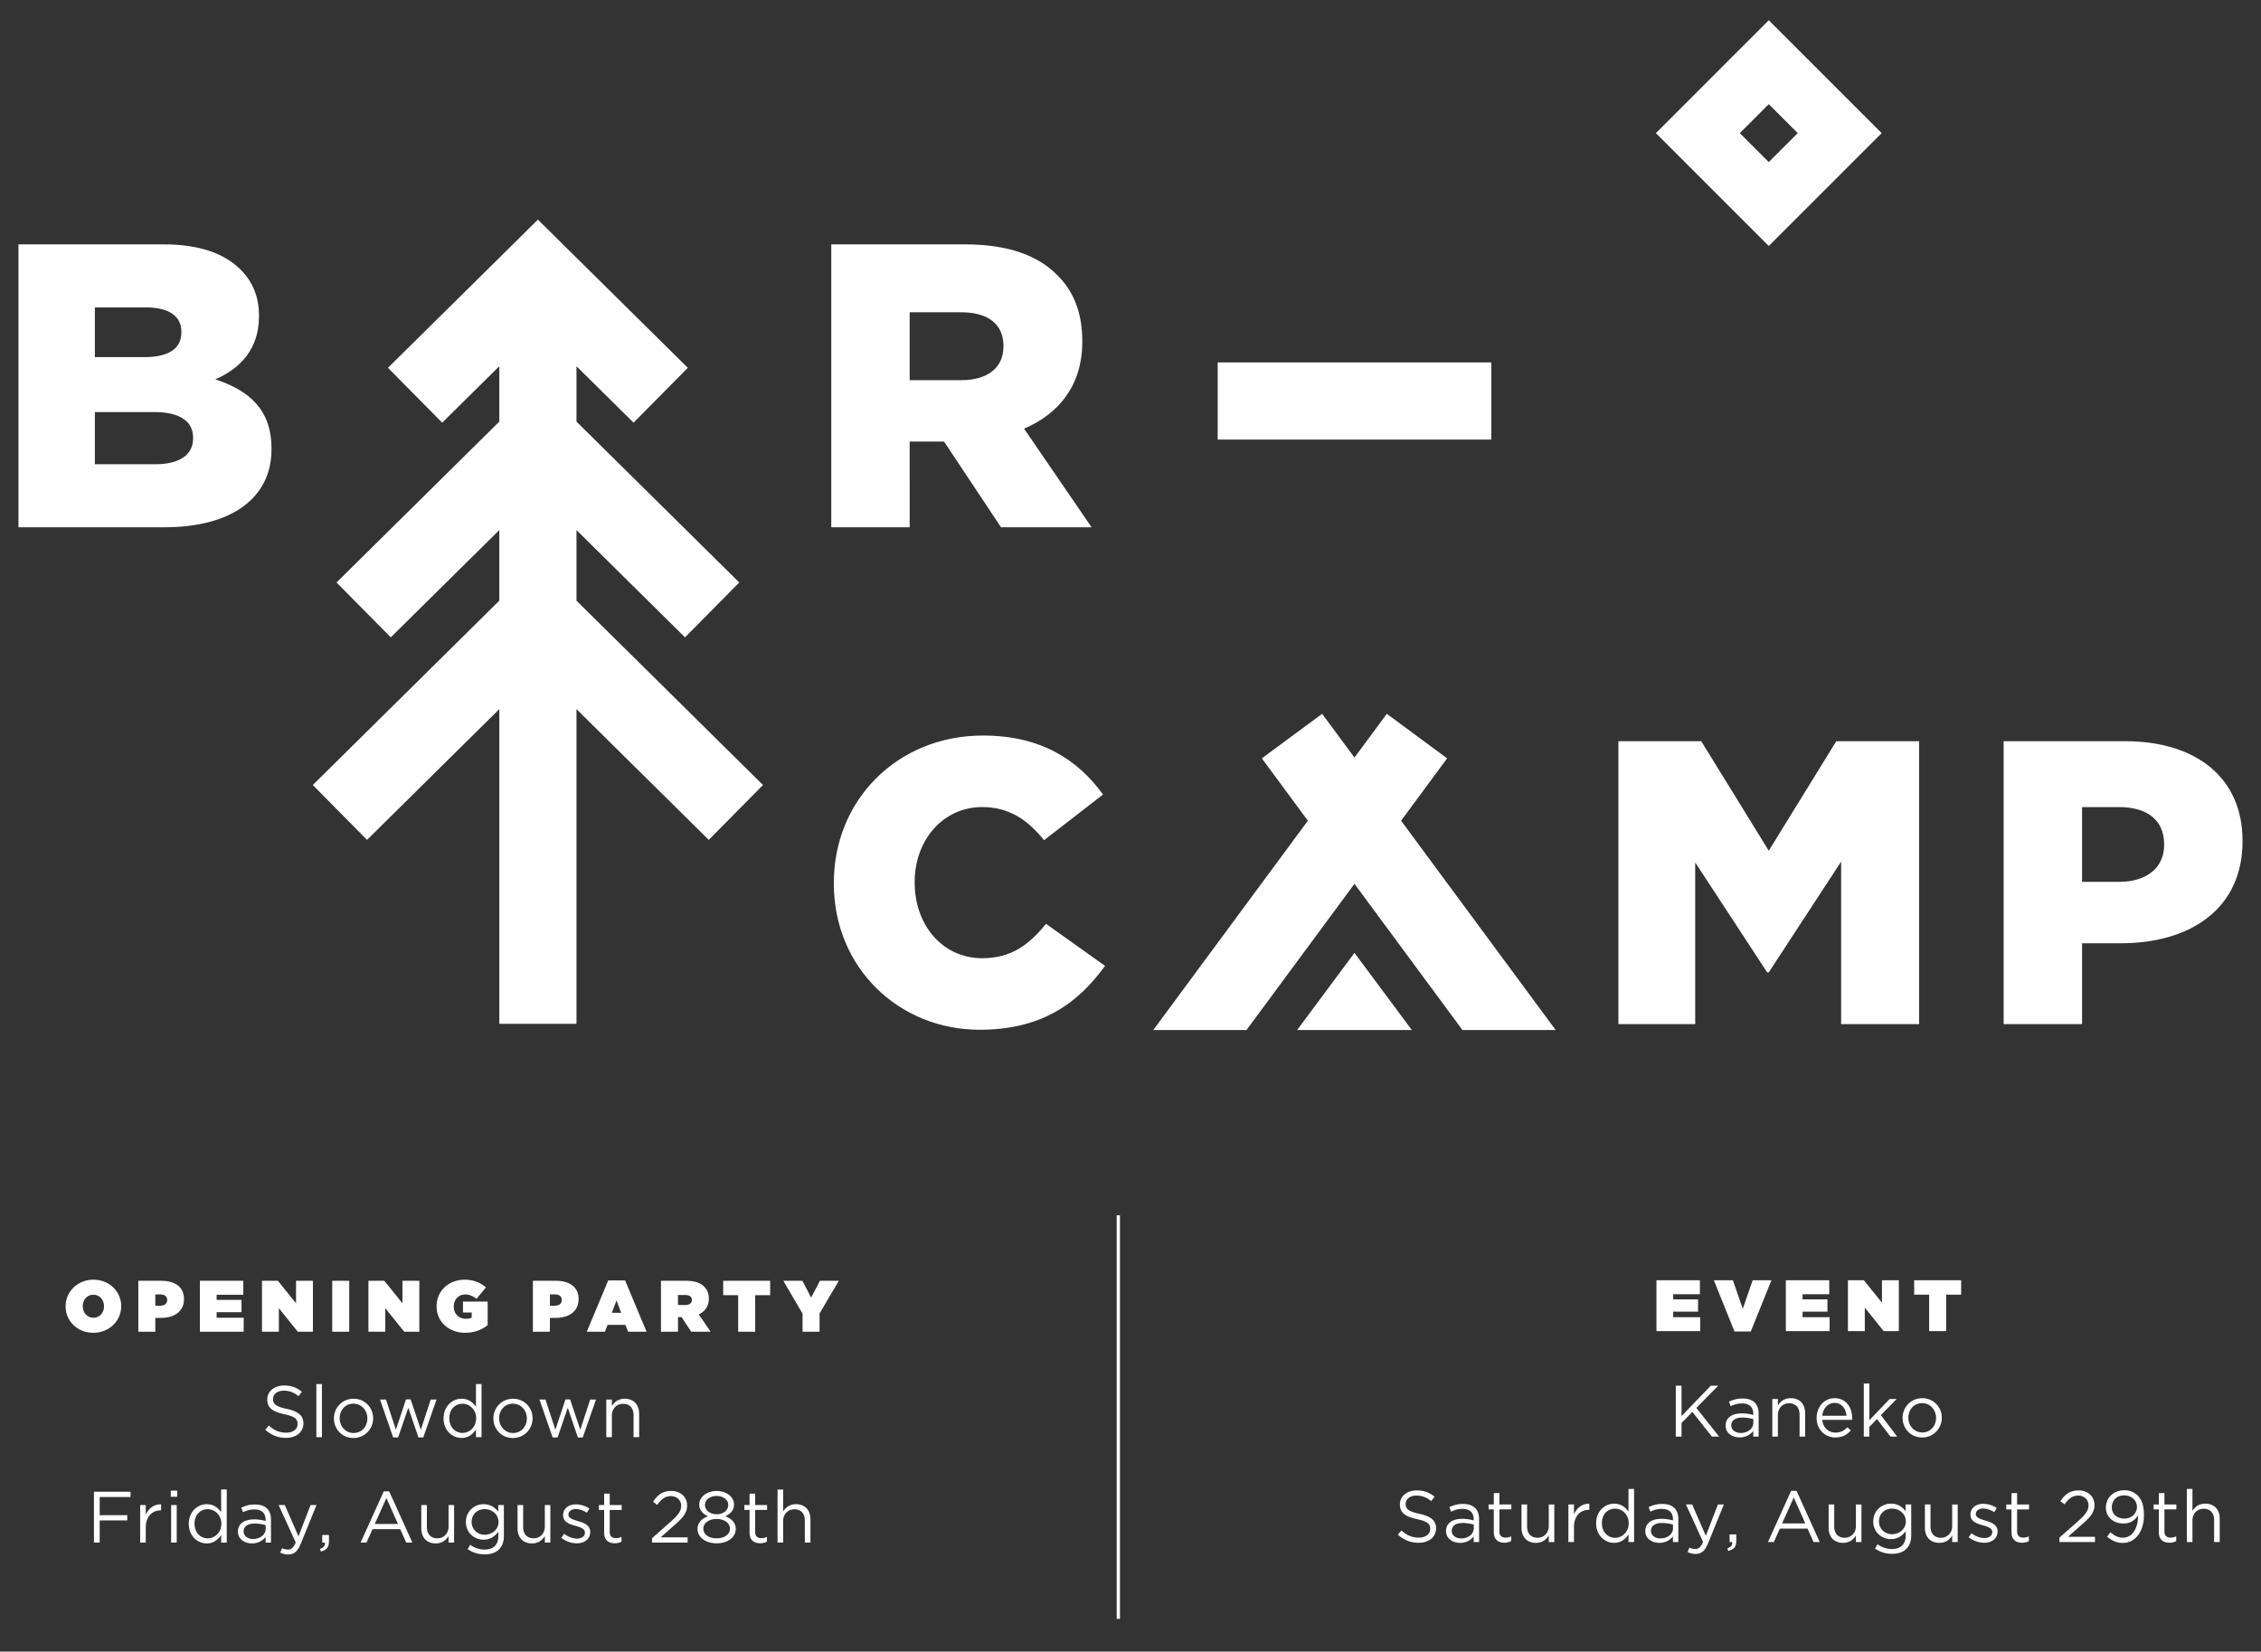 <svg xmlns="http://www.w3.org/2000/svg" width="400" height="292.25" viewBox="0 0 400 292.25"><rect x="0" y="0" width="400" height="292.25" fill="#333333" stroke="none"/><path fill="#FFF" d="M34.161 77.565c0 2.932-2.432 4.577-6.651 4.577H16.784v-9.225h10.583c4.648 0 6.794 1.787 6.794 4.505v.143zM16.784 54.396h9.01c4.148 0 6.294 1.573 6.294 4.291v.143c0 2.931-2.361 4.363-6.579 4.363h-8.725v-8.797zm21.311 12.728c4.434-1.93 7.723-5.363 7.723-11.155v-.143c0-3.432-1.216-6.077-3.217-8.081-2.932-2.931-7.366-4.504-13.66-4.504H3.268v50.058h25.815c11.943 0 18.951-5.221 18.951-13.802v-.143c0-6.795-3.861-10.226-9.939-12.23M160.933 55.254h9.082c4.648 0 7.508 2.002 7.508 5.936v.143c0 3.646-2.717 5.936-7.437 5.936h-9.153V55.254zm0 22.884H167.014L177.095 93.3h16.02l-11.943-17.451c6.223-2.646 10.299-7.723 10.299-15.374v-.144c0-4.934-1.503-8.796-4.435-11.656-3.36-3.434-8.652-5.435-16.304-5.435h-23.67V93.3h13.873l-.002-15.162zM173.76 169.556c-7.008 0-11.942-5.863-11.942-13.373v-.144c0-7.29 4.935-13.229 11.942-13.229 4.792 0 8.08 2.288 10.941 5.864l10.44-8.081c-4.434-6.153-11.013-10.442-21.24-10.442-15.159 0-26.387 11.443-26.387 26.032v.144c0 14.945 11.514 25.887 25.814 25.887 11.086 0 17.449-4.792 22.169-11.301l-10.44-7.441c-3.003 3.654-6.077 6.084-11.297 6.084M312.918 150.535l-11.943-19.381h-14.659v50.059h13.588v-28.604l12.729 19.45h.285l12.801-19.594v28.748h13.802v-50.059h-14.66zM382.861 149.532c0 3.934-3.002 6.508-7.939 6.508h-6.58v-13.229h6.512c5.006 0 8.008 2.288 8.008 6.579v.142h-.001zm-6.937-18.378h-21.453v50.06h13.873v-14.303h6.865c12.439 0 21.523-6.222 21.523-18.021v-.142c.002-11.085-8.148-17.594-20.808-17.594M101.986 93.797l19.203 18.982 9.597-9.71-28.8-28.467v-9.797l10.102 9.987 9.597-9.709-26.523-26.219-26.524 26.219 9.594 9.709 10.103-9.987v9.797l-28.798 28.467 9.595 9.71 19.203-18.982v12.492l-32.997 32.617 9.596 9.711 23.401-23.136v55.687h13.651v-55.687l23.404 23.136 9.594-9.711-32.998-32.617zM312.918 18.432l5.125 5.124-5.125 5.123-5.121-5.123 5.121-5.124zm19.973 5.126L312.918 3.579l-19.971 19.979 19.971 19.971 19.973-19.971zM215.422 64.125h48.406v13.651h-48.406zM239.625 134.054l-5.719-7.746-10.674 7.882 8.147 11.031-27.35 37.043h16.492l19.104-25.872 19.104 25.872h16.492l-27.35-37.043 8.147-11.031-10.674-7.882z"/><path fill="#FFF" d="M229.48 182.264h20.291l-10.148-13.657z"/><g fill="#FFF"><path d="M138.552 269.152c0-1.248.85-2.084 1.993-2.084 1.172 0 1.84.771 1.84 2.006v3.885h.992v-4.129c0-1.584-.939-2.664-2.55-2.664-1.144 0-1.839.58-2.276 1.301v-3.9h-.991v9.393h.991l.001-3.808zm-4.955-1.968h2.112v-.873h-2.112v-2.012h-.99v2.012h-.926v.873h.926v4.014c0 1.352.812 1.879 1.88 1.879.475 0 .849-.104 1.196-.283v-.85a2.08 2.08 0 01-.966.232c-.669 0-1.12-.295-1.12-1.105v-3.887zm-4.46 3.318c0 .928-.875 1.701-2.355 1.701s-2.355-.773-2.355-1.701c0-1.016 1.044-1.723 2.355-1.723 1.313 0 2.355.707 2.355 1.723m-.297-4.221c0 .992-.912 1.66-2.059 1.66-1.144 0-2.06-.668-2.06-1.66 0-.914.886-1.568 2.06-1.568 1.171 0 2.059.67 2.059 1.568m1.326 4.235c0-1.08-.784-1.814-1.853-2.213.836-.385 1.543-1.029 1.543-2.086 0-1.402-1.427-2.391-3.075-2.391s-3.074.988-3.074 2.391c0 1.057.707 1.701 1.543 2.086-1.082.389-1.854 1.146-1.854 2.227 0 1.52 1.467 2.561 3.385 2.561 1.916-.001 3.385-1.03 3.385-2.575m-11.475-5.778c.978 0 1.814.67 1.814 1.725 0 .9-.503 1.598-1.878 2.832l-3.269 2.883v.783h6.291v-.926h-4.773l2.407-2.135c1.582-1.379 2.277-2.189 2.277-3.516 0-1.48-1.158-2.559-2.794-2.559-1.581 0-2.431.707-3.241 1.916l.745.541c.723-1.003 1.394-1.544 2.421-1.544m-10.822 2.446h2.112v-.873h-2.112v-2.012h-.99v2.012h-.927v.873h.927v4.014c0 1.352.811 1.879 1.879 1.879.476 0 .85-.104 1.196-.283v-.85a2.07 2.07 0 01-.965.232c-.669 0-1.12-.295-1.12-1.105v-3.887zm-3.452 3.912v-.025c0-1.197-1.105-1.596-2.135-1.906-.888-.27-1.713-.514-1.713-1.145v-.025c0-.553.503-.965 1.286-.965.645 0 1.354.244 1.971.643l.449-.746c-.683-.449-1.582-.732-2.393-.732-1.313 0-2.265.76-2.265 1.902v.027c0 1.223 1.157 1.582 2.2 1.877.873.244 1.661.502 1.661 1.172v.025c0 .643-.58 1.057-1.378 1.057-.786 0-1.583-.311-2.305-.852l-.501.709a4.58 4.58 0 002.754.977c1.326.001 2.369-.732 2.369-1.993m-8.03-.979c0 1.248-.861 2.086-1.993 2.086-1.171 0-1.841-.773-1.841-2.008v-3.885h-.992v4.131c0 1.58.941 2.664 2.55 2.664 1.144 0 1.826-.58 2.276-1.303v1.158h.979v-6.648h-.979v3.805zm-8.197-.81c0 1.363-1.187 2.266-2.446 2.266-1.234 0-2.305-.914-2.305-2.277 0-1.391 1.045-2.252 2.305-2.252s2.446.888 2.446 2.263m.953 2.496v-5.492h-.993v1.193c-.541-.719-1.35-1.338-2.6-1.338-1.583 0-3.127 1.197-3.127 3.152 0 1.943 1.532 3.125 3.127 3.125 1.224 0 2.034-.629 2.613-1.402v.787c0 1.557-.953 2.367-2.42 2.367-.952 0-1.801-.297-2.562-.85l-.449.771c.89.617 1.918.928 3.023.928 2.049.003 3.388-1.093 3.388-3.241m-9.788-1.686c0 1.248-.862 2.086-1.995 2.086-1.171 0-1.84-.773-1.84-2.008v-3.885h-.99v4.131c0 1.58.939 2.664 2.548 2.664 1.145 0 1.827-.58 2.277-1.303v1.158h.979v-6.648h-.979v3.805zm-8.949-.449h-4.104l2.058-4.596 2.046 4.596zm-1.557-5.779h-.953l-4.104 9.07h1.041l1.069-2.379h4.903l1.053 2.379h1.096l-4.105-9.07zM56.611 274.08l.155.451c.978-.219 1.429-.721 1.429-1.762v-1.158h-1.186v1.35h.464c.051.555-.218.891-.862 1.119m-.616-7.769h-1.054l-2.137 5.543-2.419-5.543h-1.094l3.025 6.627c-.399.938-.773 1.246-1.364 1.246-.425 0-.72-.078-1.042-.246l-.334.787c.45.217.862.334 1.415.334 1.005 0 1.647-.502 2.212-1.879l2.792-6.869zm-10.952 3.279c.81 0 1.468.143 1.957.283v.643c0 1.055-1.004 1.803-2.228 1.803-.899 0-1.673-.488-1.673-1.338s.696-1.391 1.944-1.391m-.037-2.496c1.248 0 1.981.617 1.981 1.812v.232a7.118 7.118 0 00-2.047-.281c-1.685 0-2.845.744-2.845 2.162 0 1.389 1.25 2.084 2.486 2.084 1.171 0 1.943-.541 2.407-1.146v1.002h.952v-4.064c0-1.748-1.017-2.676-2.831-2.676-.964 0-1.687.217-2.42.555l.297.811c.616-.286 1.235-.491 2.02-.491m-5.842 2.535c0 1.557-1.171 2.584-2.407 2.584-1.261 0-2.343-1.002-2.343-2.584 0-1.621 1.056-2.574 2.343-2.574 1.235 0 2.407 1.029 2.407 2.574m.952 3.332v-9.393h-.992v4.016c-.514-.746-1.311-1.418-2.547-1.418-1.596 0-3.178 1.287-3.178 3.477 0 2.201 1.583 3.463 3.178 3.463 1.222 0 2.007-.684 2.547-1.482v1.338h.992v-.001zm-8.851-6.65h-.99v6.648h.99v-6.648zm.079-2.549h-1.132v1.092h1.132v-1.092zm-5.556 6.55c0-2.01 1.185-3.053 2.638-3.053h.077v-1.066c-1.26-.053-2.226.746-2.715 1.852v-1.734h-.991v6.648h.991v-2.647zm-2.692-6.359h-6.474v9.008h1.017v-3.924h4.877v-.926h-4.878v-3.219h5.456v-.939h.002zM108.247 250.494c0-1.248.85-2.088 1.995-2.088 1.17 0 1.841.771 1.841 2.01v3.887h.991v-4.131c0-1.586-.939-2.664-2.548-2.664-1.146 0-1.842.578-2.278 1.299v-1.16h-.989v6.654h.989l-.001-3.807zm-7.385-2.871h-.826l-1.786 5.367-1.751-5.342h-1.056l2.328 6.705h.875l1.803-5.25 1.787 5.25h.863l2.343-6.705h-1.029l-1.75 5.342-1.801-5.367zm-7.653 3.373c0 1.426-1.006 2.572-2.447 2.572-1.401 0-2.458-1.158-2.458-2.6s.993-2.586 2.433-2.586c1.403.001 2.472 1.159 2.472 2.614m1.017-.027c0-1.891-1.469-3.461-3.465-3.461-2.006 0-3.475 1.596-3.475 3.488 0 1.891 1.454 3.459 3.449 3.459 2.01.002 3.491-1.594 3.491-3.486m-9.986 0c0 1.559-1.173 2.586-2.407 2.586-1.261 0-2.342-1.002-2.342-2.586 0-1.621 1.055-2.574 2.342-2.574 1.234 0 2.407 1.031 2.407 2.574m.952 3.334v-9.395h-.989v4.016c-.516-.746-1.313-1.416-2.551-1.416-1.595 0-3.177 1.287-3.177 3.477 0 2.197 1.582 3.461 3.177 3.461 1.225 0 2.01-.684 2.551-1.48v1.338h.989v-.001zm-12.543-6.68h-.823l-1.789 5.367-1.75-5.342h-1.056l2.329 6.705h.875l1.801-5.25 1.79 5.25h.861l2.341-6.705H76.2l-1.75 5.342-1.801-5.367zm-7.653 3.373c0 1.426-1.003 2.572-2.445 2.572-1.403 0-2.457-1.158-2.457-2.6s.991-2.586 2.432-2.586c1.402.001 2.47 1.159 2.47 2.614m1.017-.027c0-1.891-1.467-3.461-3.463-3.461-2.006 0-3.474 1.596-3.474 3.488 0 1.891 1.455 3.459 3.449 3.459 2.006.002 3.488-1.594 3.488-3.486m-9.055-6.061h-.99v9.395h.99v-9.395zm-8.656 2.637c0-.822.747-1.465 1.919-1.465.926 0 1.762.295 2.598.977l.592-.785c-.913-.732-1.852-1.105-3.165-1.105-1.712 0-2.959 1.029-2.959 2.471 0 1.494.952 2.16 3.023 2.611 1.892.398 2.342.875 2.342 1.725 0 .914-.797 1.543-2.006 1.543-1.25 0-2.149-.424-3.09-1.271l-.631.746c1.082.967 2.251 1.439 3.681 1.439 1.789 0 3.075-1.002 3.075-2.559 0-1.391-.926-2.125-2.933-2.561-1.981-.426-2.446-.903-2.446-1.766M141.983 235.644h3.01v-3.23l3.399-5.777h-3.334l-1.558 2.961-1.544-2.961h-3.371l3.397 5.816v3.191zm-11.391 0h3.011v-6.461h2.651v-2.547h-8.314v2.547h2.651l.001 6.461zm-10.649-4.725v-1.762h1.311c.695 0 1.146.284 1.146.863v.024c0 .554-.437.874-1.158.874h-1.299v.001zm-3.01 4.725h3.012v-2.575h.642l1.699 2.575h3.436l-2.097-3.063c1.093-.528 1.775-1.442 1.775-2.753v-.028c0-.927-.284-1.594-.825-2.135-.628-.631-1.646-1.029-3.24-1.029h-4.402v9.008zm-8.688-3.347l.824-2.188.824 2.188h-1.648zm-4.438 3.347h3.217l.464-1.209h3.15l.477 1.209h3.27l-3.797-9.073h-2.985l-3.796 9.073zm-6.518-4.594v-2.01h.822c.799 0 1.275.336 1.275.992v.025c0 .645-.515.993-1.288.993h-.809zm-3.012 4.594h3.01V233.2h.979c2.431 0 4.093-1.159 4.093-3.335v-.024c0-2.139-1.637-3.205-4.03-3.205h-4.053v9.008h.001zm-11.981.191c1.635 0 2.998-.552 3.977-1.35v-4.169H81.91v1.93h1.544v.901c-.23.128-.516.204-1.029.204-1.261 0-2.148-.875-2.148-2.148v-.025c0-1.223.85-2.123 2.02-2.123.745 0 1.402.283 1.995.784l1.685-2.032c-.978-.85-2.227-1.364-3.77-1.364-2.844 0-4.968 2.006-4.968 4.695v.028c-.001 2.792 2.251 4.669 5.057 4.669m-17.12-.191h2.987v-4.157l3.347 4.157h2.676v-9.008h-2.985v3.977l-3.205-3.977h-2.819v9.008h-.001zm-6.403 0h3.012v-9.008h-3.012v9.008zm-12.424 0h2.985v-4.157l3.346 4.157h2.677v-9.008h-2.985v3.977l-3.205-3.977h-2.818v9.008zm-10.985 0h7.749v-2.471h-4.787v-.979h4.4v-2.173h-4.4v-.914h4.721v-2.471h-7.683v9.008zm-7.885-4.594v-2.01h.824c.798 0 1.273.336 1.273.992v.025c0 .645-.515.993-1.286.993h-.811zm-3.012 4.594h3.012V233.2h.978c2.432 0 4.093-1.159 4.093-3.335v-.024c0-2.139-1.636-3.205-4.027-3.205h-4.055v9.008h-.001zm-7.932-2.472c-1.158 0-1.891-.966-1.891-2.034v-.024c0-1.056.721-2.008 1.866-2.008 1.159 0 1.891.965 1.891 2.032v.027c0 1.057-.72 2.007-1.866 2.007m-.025 2.663c2.78 0 4.929-2.085 4.929-4.697v-.024c0-2.612-2.125-4.672-4.904-4.672s-4.927 2.085-4.927 4.696v.027c-.001 2.613 2.121 4.67 4.902 4.67"/></g><g fill="#FFF"><path d="M387.871 269.056c0-1.247.851-2.084 1.995-2.084 1.171 0 1.841.771 1.841 2.007v3.885h.991v-4.13c0-1.583-.939-2.664-2.548-2.664-1.146 0-1.841.58-2.278 1.301v-3.9h-.991v9.393h.991l-.001-3.808zm-4.953-1.969h2.11v-.874h-2.11v-2.011h-.991v2.011h-.926v.874h.926v4.016c0 1.349.811 1.878 1.878 1.878a2.49 2.49 0 001.198-.284v-.849c-.348.167-.63.231-.966.231-.67 0-1.121-.295-1.121-1.105v-3.887h.002zm-4.863-.427c0 1.044-.86 2.048-2.239 2.048-1.312 0-2.213-.823-2.213-1.98 0-1.134.811-2.124 2.161-2.124 1.351 0 2.291.9 2.291 2.056m1.236 1.47c0-1.815-.413-2.792-1.121-3.503-.579-.577-1.337-.926-2.367-.926-1.917 0-3.244 1.353-3.244 3.076 0 1.637 1.287 2.807 3.142 2.807 1.246 0 2.06-.656 2.548-1.441.039 2.304-1.054 3.95-2.676 3.95-.799 0-1.481-.322-2.215-.965l-.591.784c.759.631 1.607 1.107 2.778 1.107 2.226.001 3.746-2.021 3.746-4.889m-11.619-3.487c.977 0 1.813.669 1.813 1.725 0 .901-.503 1.596-1.879 2.831l-3.269 2.883v.782h6.292v-.926h-4.773l2.406-2.134c1.584-1.378 2.277-2.189 2.277-3.515 0-1.48-1.159-2.56-2.792-2.56-1.585 0-2.433.707-3.244 1.916l.747.541c.723-1.002 1.392-1.543 2.422-1.543m-10.824 2.444h2.111v-.874h-2.111v-2.011h-.991v2.011h-.926v.874h.926v4.016c0 1.349.811 1.878 1.879 1.878.477 0 .85-.104 1.195-.284v-.849a2.074 2.074 0 01-.964.231c-.67 0-1.119-.295-1.119-1.105v-3.887zm-3.451 3.911v-.024c0-1.198-1.108-1.596-2.137-1.905-.889-.271-1.712-.514-1.712-1.146v-.025c0-.554.503-.966 1.288-.966.642 0 1.35.245 1.97.644l.448-.746c-.682-.449-1.583-.732-2.393-.732-1.312 0-2.265.759-2.265 1.902v.027c0 1.224 1.158 1.583 2.2 1.878.875.244 1.659.502 1.659 1.171v.026c0 .643-.577 1.055-1.377 1.055-.782 0-1.581-.31-2.304-.85l-.5.707a4.583 4.583 0 002.753.978c1.327.001 2.37-.731 2.37-1.994m-8.03-.977c0 1.247-.861 2.085-1.995 2.085-1.171 0-1.84-.772-1.84-2.007v-3.886h-.99v4.13c0 1.582.938 2.665 2.546 2.665 1.146 0 1.828-.58 2.279-1.302v1.158h.977v-6.649h-.977v3.806zm-8.2-.811c0 1.364-1.183 2.266-2.442 2.266-1.238 0-2.305-.913-2.305-2.277 0-1.39 1.042-2.253 2.305-2.253 1.259-.001 2.442.888 2.442 2.264m.953 2.496v-5.493h-.991v1.194c-.541-.72-1.352-1.338-2.599-1.338-1.584 0-3.128 1.197-3.128 3.153 0 1.941 1.531 3.124 3.128 3.124 1.223 0 2.031-.628 2.611-1.401v.786c0 1.557-.952 2.368-2.418 2.368a4.24 4.24 0 01-2.561-.852l-.452.773c.889.617 1.919.927 3.025.927 2.047.003 3.385-1.092 3.385-3.241m-9.785-1.685c0 1.247-.861 2.085-1.995 2.085-1.171 0-1.841-.772-1.841-2.007v-3.886h-.989v4.13c0 1.582.938 2.665 2.546 2.665 1.146 0 1.827-.58 2.279-1.302v1.158h.977v-6.649h-.977v3.806zm-8.95-.45h-4.105l2.061-4.597 2.044 4.597zm-1.559-5.778h-.949l-4.105 9.07h1.042l1.067-2.379h4.902l1.057 2.379h1.094l-4.108-9.07zm-12.236 10.191l.152.45c.979-.219 1.43-.721 1.43-1.763v-1.158h-1.184v1.35h.461c.055.556-.217.892-.859 1.121m-.615-7.771h-1.055l-2.137 5.545-2.418-5.545h-1.095l3.022 6.628c-.396.938-.771 1.246-1.363 1.246-.424 0-.721-.077-1.043-.246l-.334.787c.449.218.861.334 1.415.334 1.002 0 1.647-.501 2.214-1.879l2.794-6.87zm-10.952 3.28c.81 0 1.465.143 1.954.282v.644c0 1.056-1.003 1.803-2.225 1.803-.901 0-1.675-.487-1.675-1.338.002-.85.696-1.391 1.946-1.391m-.039-2.496c1.247 0 1.98.617 1.98 1.813v.231a7.125 7.125 0 00-2.045-.282c-1.687 0-2.845.745-2.845 2.163 0 1.39 1.247 2.085 2.483 2.085 1.17 0 1.943-.541 2.406-1.146v1.002h.954v-4.065c0-1.749-1.018-2.676-2.831-2.676-.965 0-1.688.218-2.419.554l.294.812c.619-.285 1.238-.491 2.023-.491m-5.843 2.535c0 1.557-1.17 2.585-2.406 2.585-1.26 0-2.34-1.003-2.34-2.585 0-1.62 1.053-2.574 2.34-2.574 1.236 0 2.406 1.03 2.406 2.574m.953 3.331v-9.393h-.992v4.018c-.514-.748-1.311-1.418-2.547-1.418-1.596 0-3.178 1.286-3.178 3.476 0 2.2 1.582 3.463 3.178 3.463 1.223 0 2.006-.683 2.547-1.482v1.338l.992-.002zm-10.637-2.648c0-2.009 1.184-3.051 2.639-3.051h.078v-1.067c-1.262-.052-2.227.746-2.716 1.852v-1.735h-.989v6.65h.989l-.001-2.649zm-4.459-.194c0 1.247-.862 2.085-1.994 2.085-1.171 0-1.84-.772-1.84-2.007v-3.886h-.992v4.13c0 1.582.941 2.665 2.549 2.665 1.146 0 1.828-.58 2.277-1.302v1.158h.979v-6.649h-.979v3.806zm-8.733-2.934h2.112v-.874h-2.112v-2.011h-.989v2.011h-.928v.874h.928v4.016c0 1.349.81 1.878 1.877 1.878.478 0 .851-.104 1.197-.284v-.849a2.088 2.088 0 01-.967.231c-.668 0-1.118-.295-1.118-1.105v-3.887zm-6.491 2.406c.81 0 1.466.143 1.954.282v.644c0 1.056-1.002 1.803-2.227 1.803-.898 0-1.672-.487-1.672-1.338.001-.85.694-1.391 1.945-1.391m-.04-2.496c1.248 0 1.982.617 1.982 1.813v.231a7.15 7.15 0 00-2.047-.282c-1.686 0-2.844.745-2.844 2.163 0 1.39 1.248 2.085 2.483 2.085 1.171 0 1.944-.541 2.408-1.146v1.002h.952v-4.065c0-1.749-1.018-2.676-2.832-2.676-.965 0-1.686.218-2.419.554l.295.812c.62-.285 1.237-.491 2.022-.491m-10.055-.888c0-.823.747-1.467 1.917-1.467.926 0 1.764.296 2.6.978l.592-.785c-.914-.733-1.853-1.105-3.166-1.105-1.712 0-2.96 1.029-2.96 2.47 0 1.493.953 2.161 3.023 2.611 1.894.399 2.343.878 2.343 1.727 0 .914-.797 1.544-2.006 1.544-1.25 0-2.149-.426-3.09-1.274l-.631.747c1.08.965 2.252 1.439 3.68 1.439 1.79 0 3.076-1.002 3.076-2.56 0-1.391-.926-2.124-2.933-2.562-1.983-.425-2.445-.9-2.445-1.763M342.513 250.898c0 1.43-1.001 2.575-2.442 2.575-1.404 0-2.459-1.16-2.459-2.601s.993-2.588 2.433-2.588c1.402.001 2.468 1.16 2.468 2.614m1.016-.025c0-1.893-1.465-3.462-3.459-3.462-2.01 0-3.477 1.597-3.477 3.487 0 1.892 1.455 3.461 3.45 3.461 2.008 0 3.486-1.595 3.486-3.486m-10.782-.463l2.794-2.858h-1.235l-3.59 3.745v-6.485h-.991v9.395h.991v-1.736l1.351-1.363 2.381 3.1h1.184l-2.885-3.798zm-10.368.103c.129-1.301 1.005-2.266 2.162-2.266 1.325 0 2.021 1.056 2.124 2.266h-4.286zm0 .732h5.276c.013-.115.013-.219.013-.308 0-1.957-1.133-3.527-3.1-3.527-1.842 0-3.192 1.546-3.192 3.476 0 2.072 1.491 3.475 3.319 3.475 1.263 0 2.072-.502 2.741-1.248l-.616-.554c-.54.566-1.185.938-2.098.938-1.171 0-2.202-.81-2.343-2.252m-7.848-.847c0-1.251.851-2.087 1.995-2.087 1.171 0 1.841.772 1.841 2.007v3.887h.99v-4.131c0-1.583-.938-2.664-2.547-2.664-1.146 0-1.841.58-2.279 1.3v-1.159h-.99v6.654h.99v-3.807zm-6.301.437a6.96 6.96 0 011.957.282v.645c0 1.053-1.004 1.802-2.227 1.802-.899 0-1.674-.49-1.674-1.339.002-.852.698-1.39 1.944-1.39m-.035-2.498c1.247 0 1.98.62 1.98 1.814v.231a7.08 7.08 0 00-2.048-.283c-1.685 0-2.843.747-2.843 2.163 0 1.39 1.248 2.084 2.483 2.084 1.171 0 1.944-.539 2.407-1.144v1.003h.952v-4.065c0-1.752-1.019-2.678-2.831-2.678-.966 0-1.687.22-2.42.555l.296.81c.62-.283 1.239-.49 2.024-.49m-8.083.799l3.86-3.938h-1.312l-5.174 5.38v-5.38h-1.017v9.008h1.016v-2.418l1.919-1.945 3.461 4.364h1.273l-4.026-5.071zM341.29 235.546h3.013v-6.459h2.65v-2.549h-8.313v2.549h2.651l-.001 6.459zm-14.368 0h2.986v-4.156l3.345 4.156h2.677v-9.008h-2.986v3.976l-3.203-3.976h-2.819v9.008zm-10.985 0h7.746v-2.469h-4.786v-.977h4.401v-2.176h-4.401v-.913h4.723v-2.472h-7.683v9.007zm-9.085.064h2.882l3.655-9.072h-3.319l-1.751 5.057-1.752-5.057h-3.369l3.654 9.072zm-13.804-.064h7.746v-2.469h-4.786v-.977h4.402v-2.176h-4.402v-.913h4.723v-2.472h-7.683v9.007z"/></g><path fill="#FFF" stroke="#FFF" stroke-width=".577" d="M197.847 286.458v-71.416"/></svg>